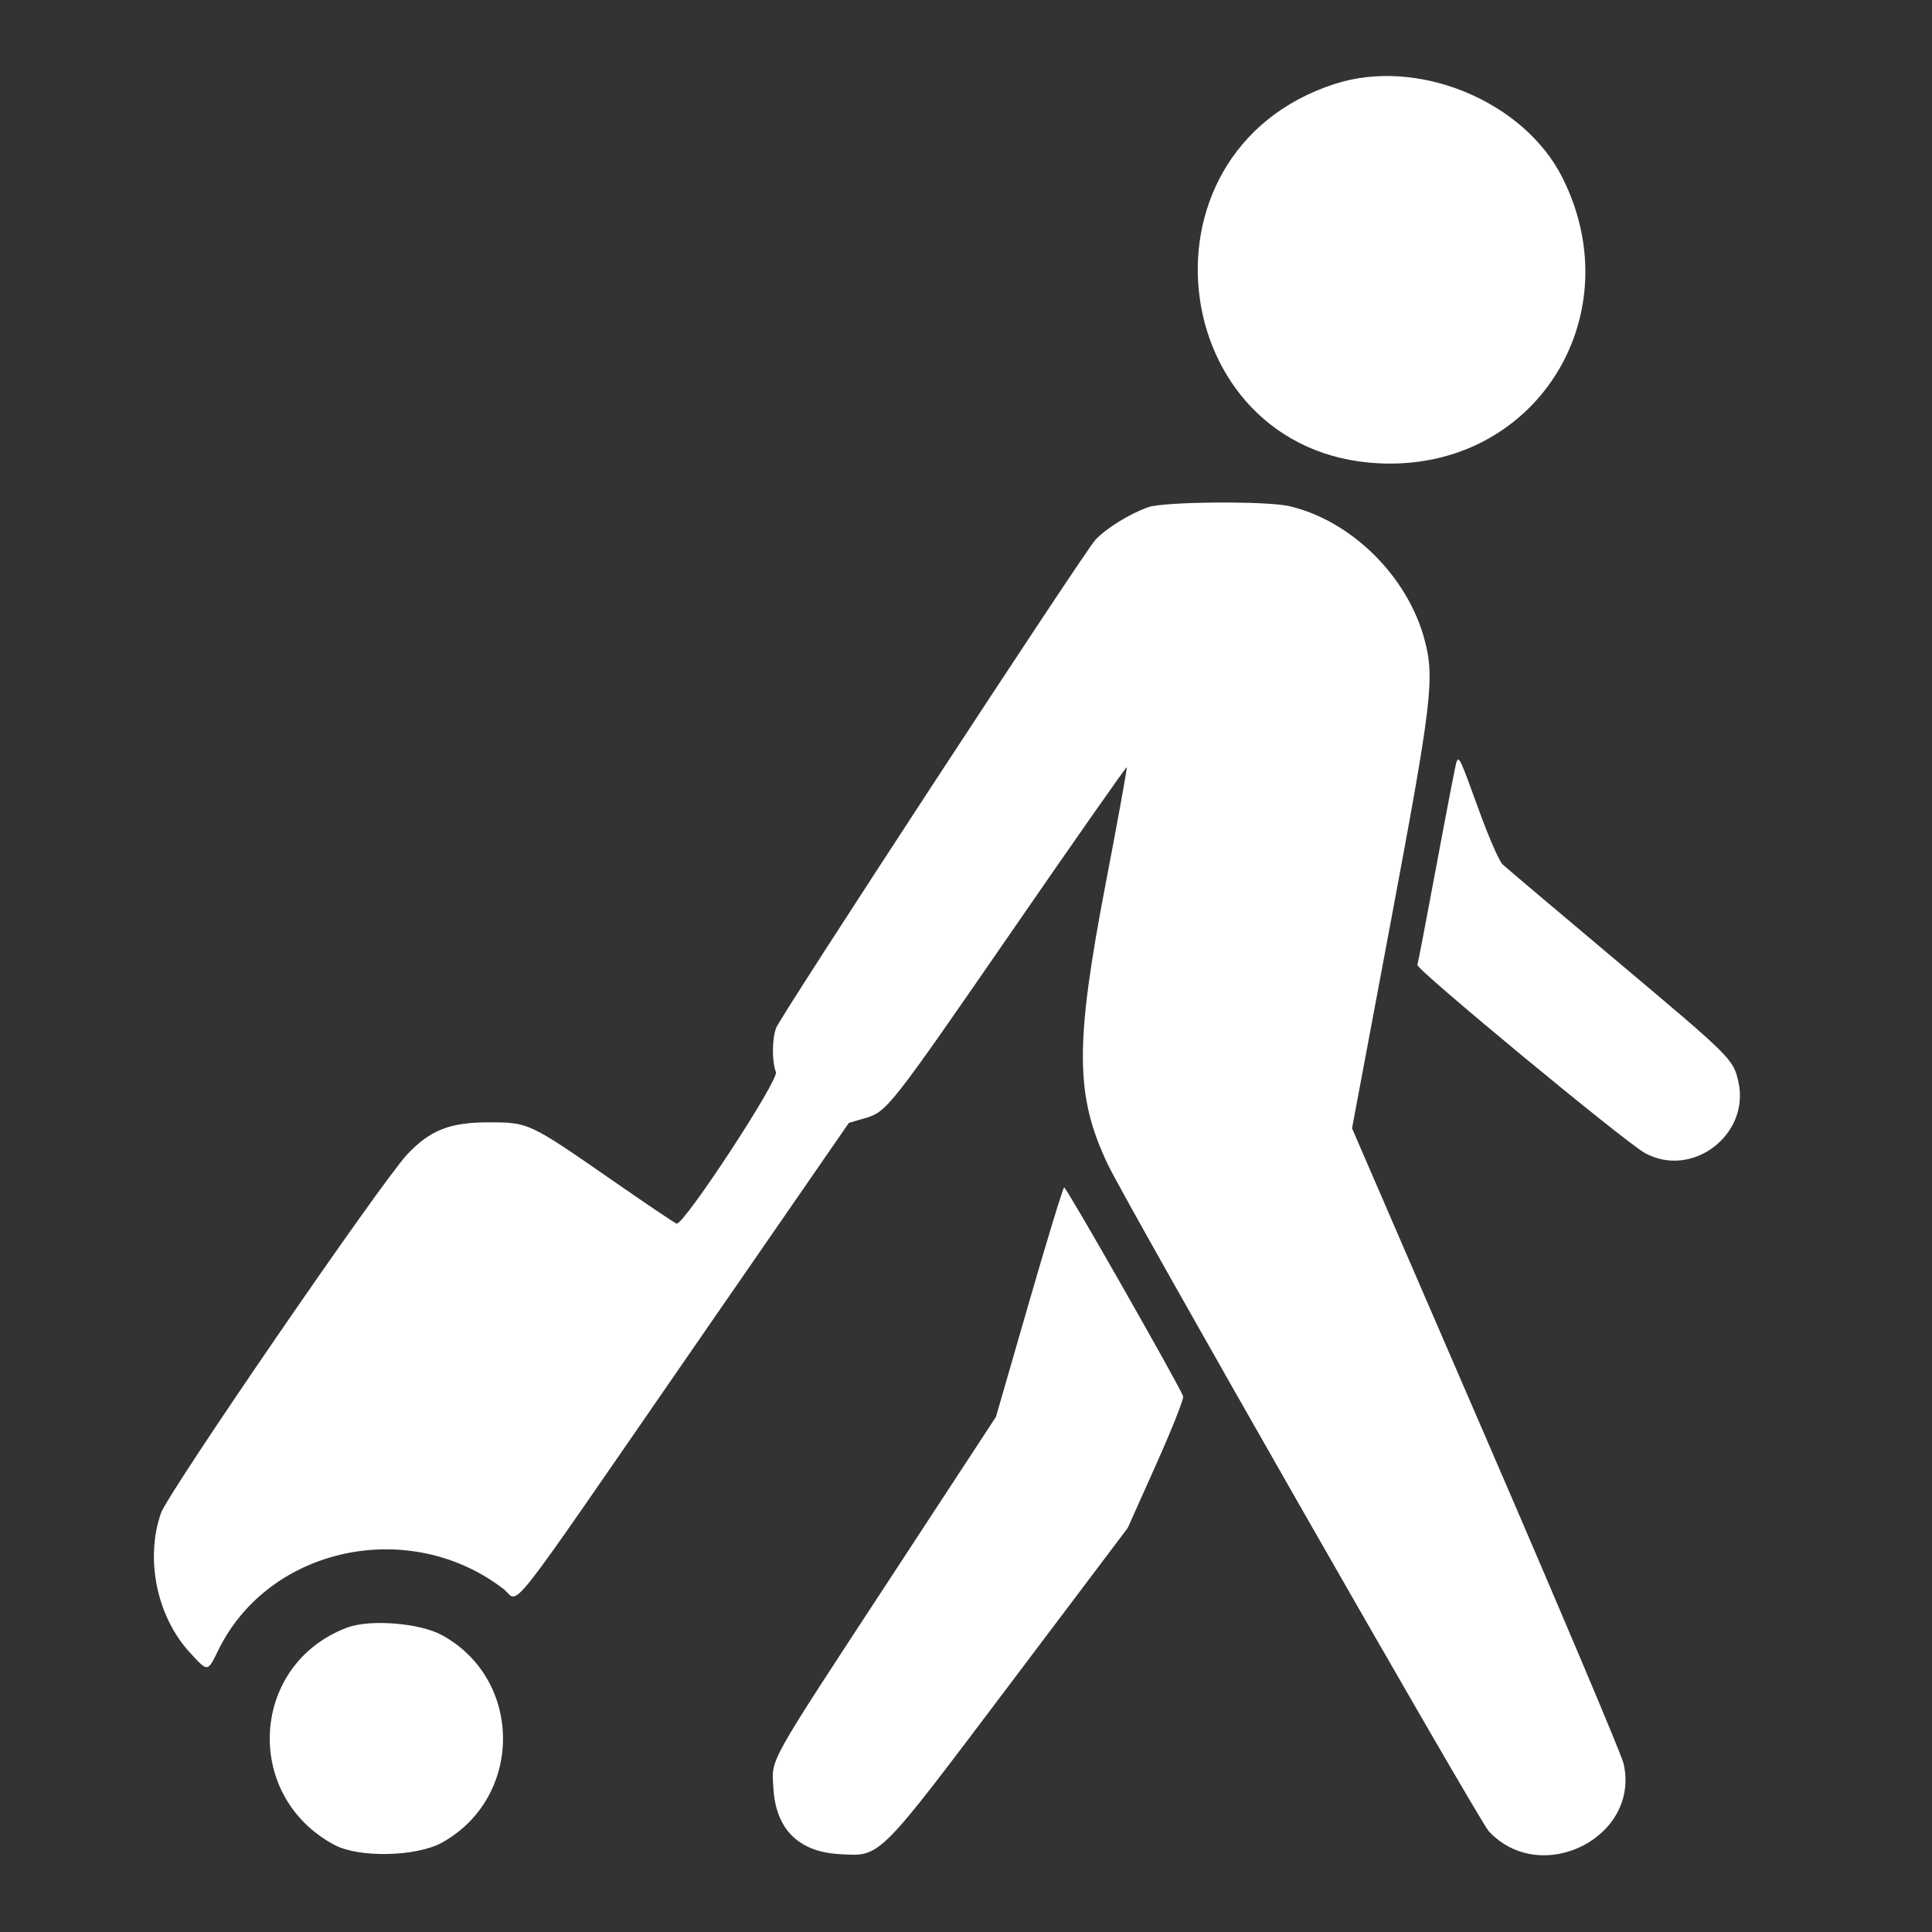 <svg id="svg" version="1.1" xmlns="http://www.w3.org/2000/svg" xmlns:xlink="http://www.w3.org/1999/xlink" width="400" height="400" viewBox="0, 0, 400,400"><rect x="0" y="0" width="400" height="400" fill="#333333" stroke="none"/><g id="svgg"><path id="path0" d="M276.364 17.373 C 232.590 31.542,241.854 95.864,287.686 95.981 C 318.720 96.061,337.609 64.777,323.457 36.736 C 315.447 20.865,293.480 11.833,276.364 17.373 M237.705 105.014 C 233.846 106.392,229.016 109.379,226.805 111.753 C 224.438 114.296,161.678 210.226,160.702 212.793 C 159.824 215.104,159.795 219.729,160.645 221.965 C 161.280 223.636,141.599 253.662,140.079 253.341 C 139.783 253.279,133.869 249.294,126.936 244.485 C 109.436 232.347,109.480 232.367,101.091 232.369 C 93.127 232.371,89.006 234.004,84.290 239.028 C 78.895 244.776,34.857 308.925,33.337 313.250 C 30.001 322.741,32.476 334.724,39.300 342.127 C 43.099 346.248,42.937 346.263,45.224 341.600 C 55.693 320.254,84.797 314.029,104.235 328.977 C 107.767 331.693,103.346 337.278,142.375 280.787 L 175.748 232.484 179.059 231.518 C 183.653 230.179,184.137 229.561,210.167 191.826 C 222.759 173.573,233.160 158.735,233.279 158.855 C 233.399 158.974,231.463 169.672,228.978 182.627 C 222.507 216.360,222.576 226.799,229.367 241.091 C 233.374 249.524,306.165 376.929,308.249 379.158 C 319.080 390.737,339.666 380.375,336.143 365.116 C 335.721 363.284,322.899 332.945,307.650 297.695 L 279.925 233.605 287.963 190.745 C 296.475 145.353,297.065 140.429,294.944 132.459 C 291.438 119.289,279.736 107.745,266.889 104.785 C 262.107 103.683,240.966 103.849,237.705 105.014 M301.513 157.896 C 301.326 158.453,299.500 167.909,297.455 178.909 C 295.409 189.909,293.608 199.299,293.453 199.775 C 293.159 200.674,336.468 236.481,340.565 238.727 C 350.343 244.088,362.372 234.917,359.914 223.975 C 358.860 219.285,358.548 218.974,334.909 199.101 C 322.509 188.677,311.793 179.617,311.096 178.968 C 310.400 178.320,308.180 173.230,306.164 167.659 C 302.223 156.768,302.028 156.359,301.513 157.896 M213.066 269.578 L 206.205 293.339 184.498 326.487 C 158.489 366.206,159.769 363.910,160.124 370.198 C 160.604 378.692,165.308 383.396,173.802 383.876 C 182.422 384.363,181.477 385.304,209.065 348.724 L 233.485 316.344 239.340 303.256 C 242.560 296.057,245.090 289.696,244.961 289.120 C 244.645 287.705,220.833 245.870,220.327 245.841 C 220.108 245.828,216.840 256.510,213.066 269.578 M71.914 336.963 C 51.810 344.464,50.186 371.795,69.240 381.969 C 74.313 384.677,86.210 384.426,91.493 381.500 C 108.357 372.157,108.357 347.739,91.493 338.531 C 86.905 336.026,76.631 335.203,71.914 336.963 " stroke="none" fill="#fff" fill-rule="evenodd"></path></g></svg>
